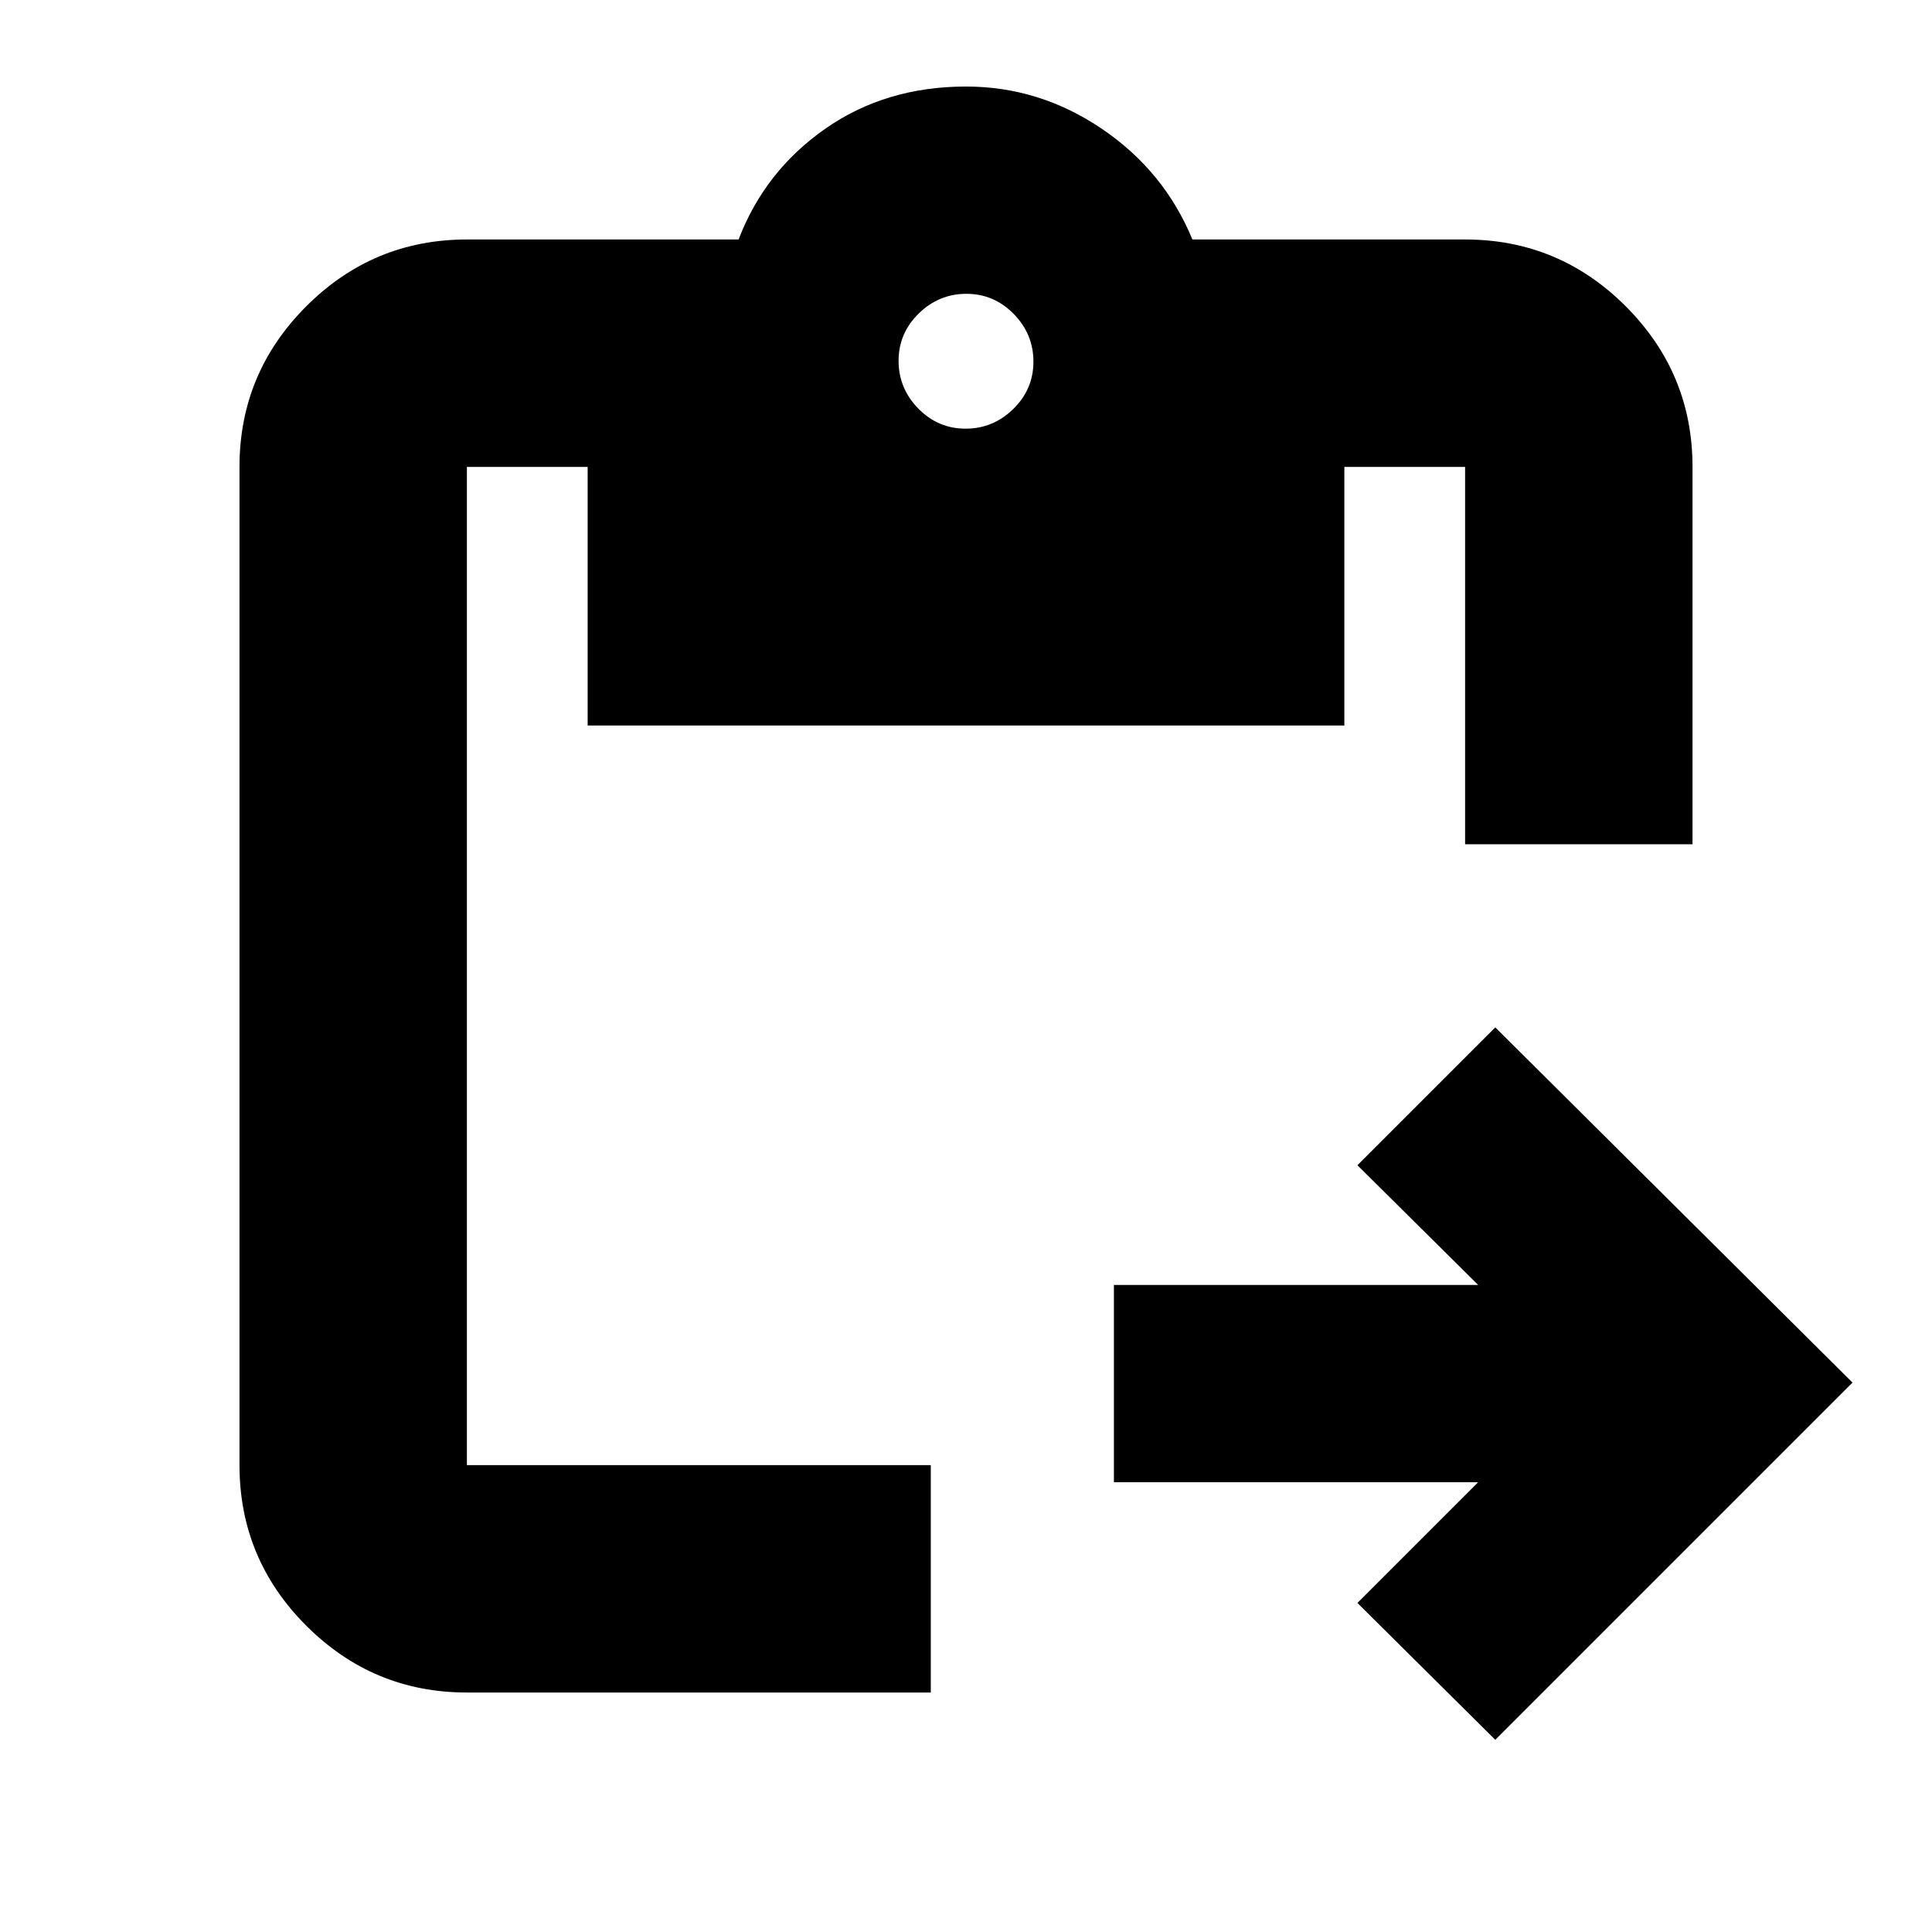 <svg xmlns="http://www.w3.org/2000/svg" height="20" viewBox="0 -960 960 960" width="20"><path d="m743-95.5-68.5-68 60-60h-181v-98h181l-60-59.5 68.5-68.5L920.5-273 743-95.5Zm98-445H728V-728h-60v128.5H292V-728h-60v496h230.5v113H232q-46.61 0-79.81-33.19Q119-185.39 119-232v-496q0-46.61 33.19-79.81Q185.39-841 232-841h135q13-34 43.02-55 30.03-21 69.98-21 36.5 0 67.5 21t45 55H728q46.61 0 79.81 33.19Q841-774.61 841-728v187.5ZM479.79-747q13.71 0 23.71-9.79t10-23.5q0-13.71-9.79-23.71t-23.5-10q-13.71 0-23.71 9.79t-10 23.5q0 13.71 9.79 23.71t23.5 10Z"/></svg>